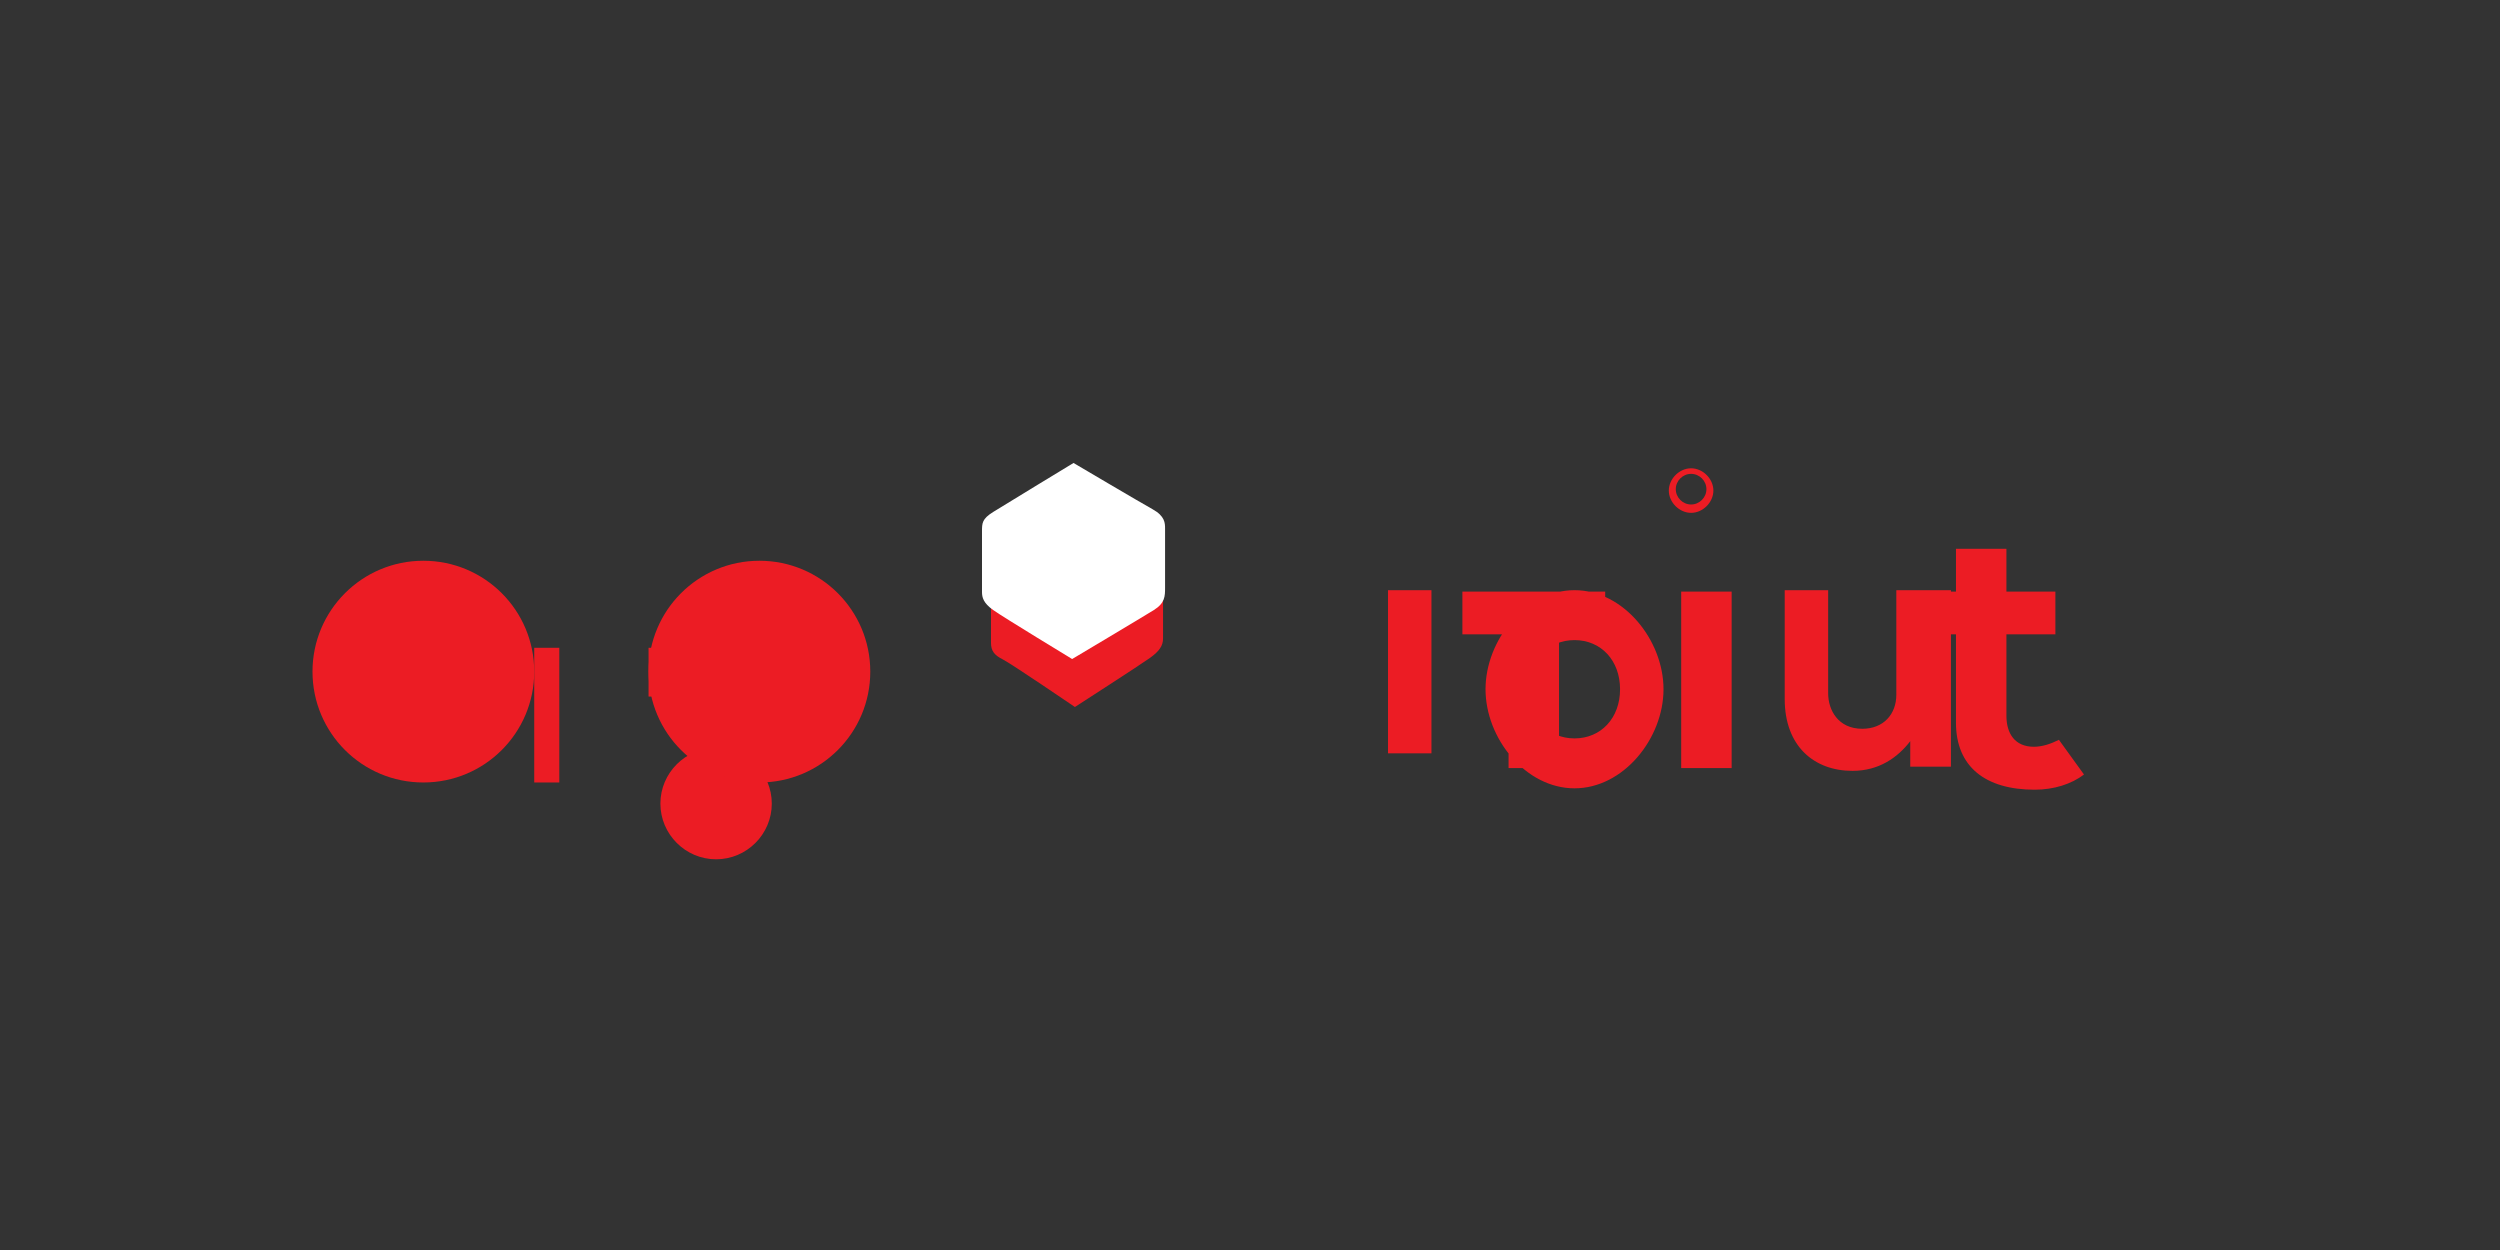 <?xml version="1.0" encoding="UTF-8"?>
<svg width="800px" height="400px" viewBox="0 0 800 400" version="1.1" xmlns="http://www.w3.org/2000/svg" xmlns:xlink="http://www.w3.org/1999/xlink">
    <rect x="0" y="0" width="800" height="400" fill="#333333" stroke="none"/>
    <title>STC Pay Logo</title>
    <g stroke="none" stroke-width="1" fill="none" fill-rule="evenodd">
        <g transform="translate(100, 125)" fill-rule="nonzero">
            <path d="M243.529,38.045 C243.529,38.045 264.397,51.057 267.517,52.839 C270.637,54.621 272.173,55.958 272.173,58.631 C272.173,61.304 272.173,77.09 272.173,79.317 C272.173,81.544 271.082,83.327 267.963,85.554 C264.843,87.781 243.975,101.239 243.975,101.239 C243.975,101.239 223.553,87.336 220.879,85.999 C218.206,84.663 217.115,83.327 217.115,80.654 C217.115,77.981 217.115,61.749 217.115,61.749 C217.115,61.749 216.669,59.076 219.789,56.849 C222.908,54.621 243.529,38.045 243.529,38.045 Z" fill="#EC1C24"></path>
            <path d="M243.529,23.149 C243.529,23.149 221.371,36.608 217.806,38.836 C214.24,41.063 214.24,42.4 214.24,45.072 C214.24,47.745 214.24,62.64 214.24,64.422 C214.24,66.204 214.686,67.977 217.805,70.204 C220.925,72.431 243.083,85.89 243.083,85.89 C243.083,85.89 265.688,72.431 269.254,70.204 C272.82,67.977 272.82,65.749 272.82,63.076 C272.82,60.404 272.82,45.963 272.82,44.181 C272.82,42.399 272.82,40.172 268.808,37.944 C264.797,35.717 243.529,23.149 243.529,23.149 Z" fill="#FFFFFF"></path>
            <path d="M129.15,149.975 L129.15,149.975 C119.344,149.975 111.327,141.957 111.327,132.152 L111.327,132.152 C111.327,122.347 119.344,114.329 129.15,114.329 L129.15,114.329 C138.956,114.329 146.973,122.347 146.973,132.152 L146.973,132.152 C146.973,141.957 138.956,149.975 129.15,149.975 Z" fill="#EC1C24"></path>
            <path d="M0,89.917 L0,89.917 C0,70.306 15.865,54.441 35.476,54.441 L35.476,54.441 C55.087,54.441 70.953,70.306 70.953,89.917 L70.953,89.917 C70.953,109.528 55.087,125.394 35.476,125.394 L35.476,125.394 C15.865,125.394 0,109.528 0,89.917 Z" fill="#EC1C24"></path>
            <path d="M107.537,89.917 L107.537,89.917 C107.537,70.306 123.402,54.441 143.013,54.441 L143.013,54.441 C162.624,54.441 178.49,70.306 178.49,89.917 L178.49,89.917 C178.49,109.528 162.624,125.394 143.013,125.394 L143.013,125.394 C123.402,125.394 107.537,109.528 107.537,89.917 Z" fill="#EC1C24"></path>
            <path d="M358.065,63.859 L344.162,63.859 L344.162,116.057 L358.065,116.057 L358.065,63.859 Z M506.824,97.343 C506.824,103.445 502.813,108.21 495.917,108.21 C488.13,108.21 485.01,102.108 485.01,96.897 L485.01,63.858 L471.106,63.858 L471.106,98.679 C471.106,113.83 480.553,121.676 492.798,121.676 C501.275,121.676 507.27,117.393 511.281,112.183 L511.281,120.34 L524.3,120.34 L524.3,63.858 L506.824,63.858 L506.824,97.343 Z M418.42,95.56 C418.42,104.782 412.315,111.29 403.846,111.29 C395.376,111.29 389.272,104.782 389.272,95.56 C389.272,86.339 395.376,79.831 403.846,79.831 C412.315,79.831 418.42,86.339 418.42,95.56 Z M432.324,95.56 C432.324,79.832 419.513,63.859 403.846,63.859 C388.18,63.859 375.369,79.832 375.369,95.56 C375.369,111.29 388.18,127.262 403.846,127.262 C419.513,127.262 432.324,111.29 432.324,95.56 Z M437.982,64.305 L454.126,64.305 L454.126,120.787 L437.982,120.787 L437.982,64.305 Z M551.102,127.704 C557.207,127.704 562.865,125.923 566.876,122.841 L558.853,111.737 C556.178,113.073 553.505,113.965 550.832,113.965 C544.727,113.965 542.053,109.683 542.053,104.026 L542.053,77.992 L557.721,77.992 L557.721,64.304 L542.053,64.304 L542.053,50.617 L525.909,50.617 L525.909,64.304 L515.571,64.304 L515.571,77.992 L525.909,77.992 L525.909,106.253 C525.909,120.387 535.356,127.704 551.102,127.704 Z M367.966,77.991 L382.742,77.991 L382.742,120.786 L398.886,120.786 L398.886,77.991 L413.663,77.991 L413.663,64.304 L367.966,64.304 L367.966,77.991 Z" fill="#EC1C24"></path>
            <polygon fill="#EC1C24" points="36.568 82.292 44.591 82.292 44.591 97.897 36.568 97.897"></polygon>
            <polygon fill="#EC1C24" points="107.536 82.292 115.56 82.292 115.56 97.897 107.536 97.897"></polygon>
            <path d="M70.953,82.292 L78.977,82.292 L78.977,125.394 L70.953,125.394 L70.953,82.292 Z" fill="#EC1C24"></path>
            <path d="M446.054,31.536 C446.054,34.21 443.827,36.437 441.152,36.437 C438.478,36.437 436.25,34.21 436.25,31.536 C436.25,28.861 438.478,26.635 441.152,26.635 C443.827,26.635 446.054,28.861 446.054,31.536 Z M441.152,39.112 C444.919,39.112 448.282,35.749 448.282,31.982 C448.282,28.215 444.919,24.852 441.152,24.852 C437.385,24.852 434.022,28.215 434.022,31.982 C434.022,35.749 437.385,39.112 441.152,39.112 Z" fill="#EC1C24"></path>
        </g>
    </g>
</svg>
